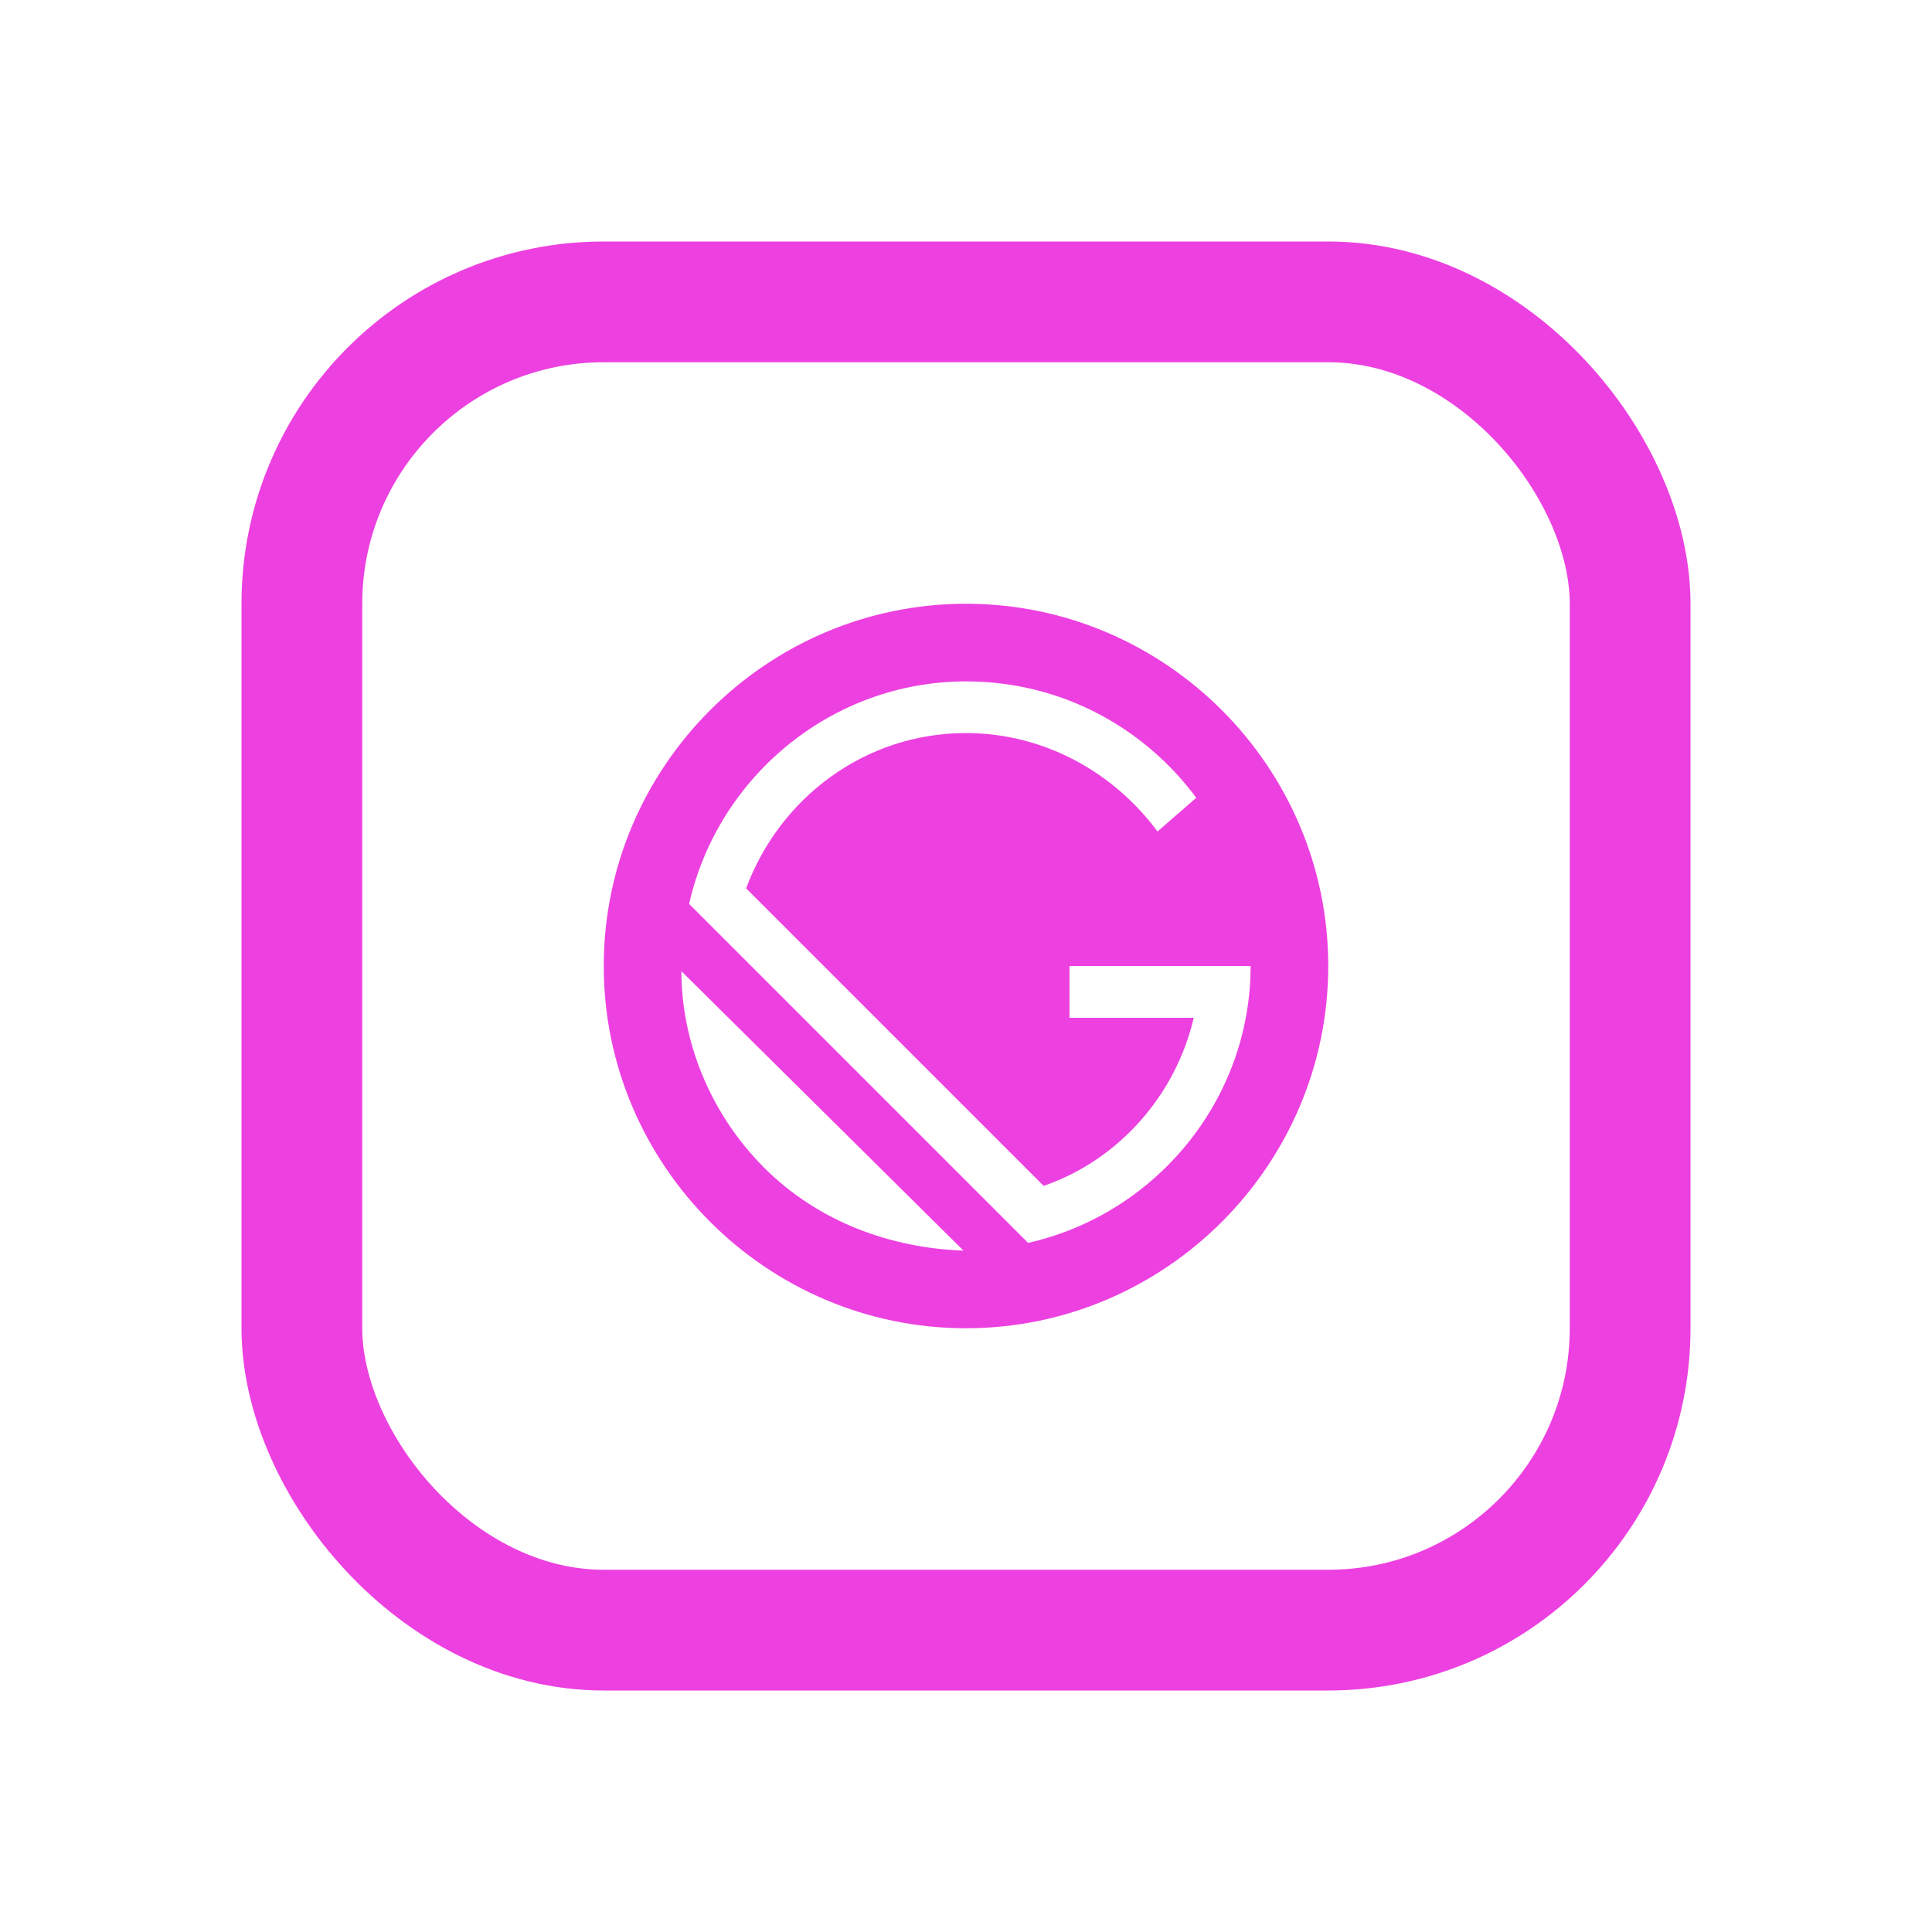 <svg width="16" height="16" viewBox="0 0 16 16" fill="none" xmlns="http://www.w3.org/2000/svg">
<rect x="2.5" y="2.5" width="11" height="11" rx="2.5" stroke="#ED40E1"/>
<path d="M8 5C6.35 5 5 6.35 5 8C5 9.65 6.35 11 8 11C9.65 11 11 9.65 11 8C11 6.35 9.65 5 8 5ZM6.329 9.671C5.879 9.221 5.643 8.621 5.643 8.043L7.979 10.357C7.379 10.336 6.779 10.121 6.329 9.671ZM8.514 10.293L5.707 7.486C5.943 6.436 6.886 5.643 8 5.643C8.793 5.643 9.479 6.029 9.907 6.607L9.586 6.886C9.221 6.393 8.643 6.071 8 6.071C7.164 6.071 6.457 6.607 6.179 7.357L8.643 9.821C9.264 9.607 9.736 9.071 9.886 8.429H8.857V8H10.357C10.357 9.114 9.564 10.057 8.514 10.293Z" fill="#ED40E1"/>
</svg>
